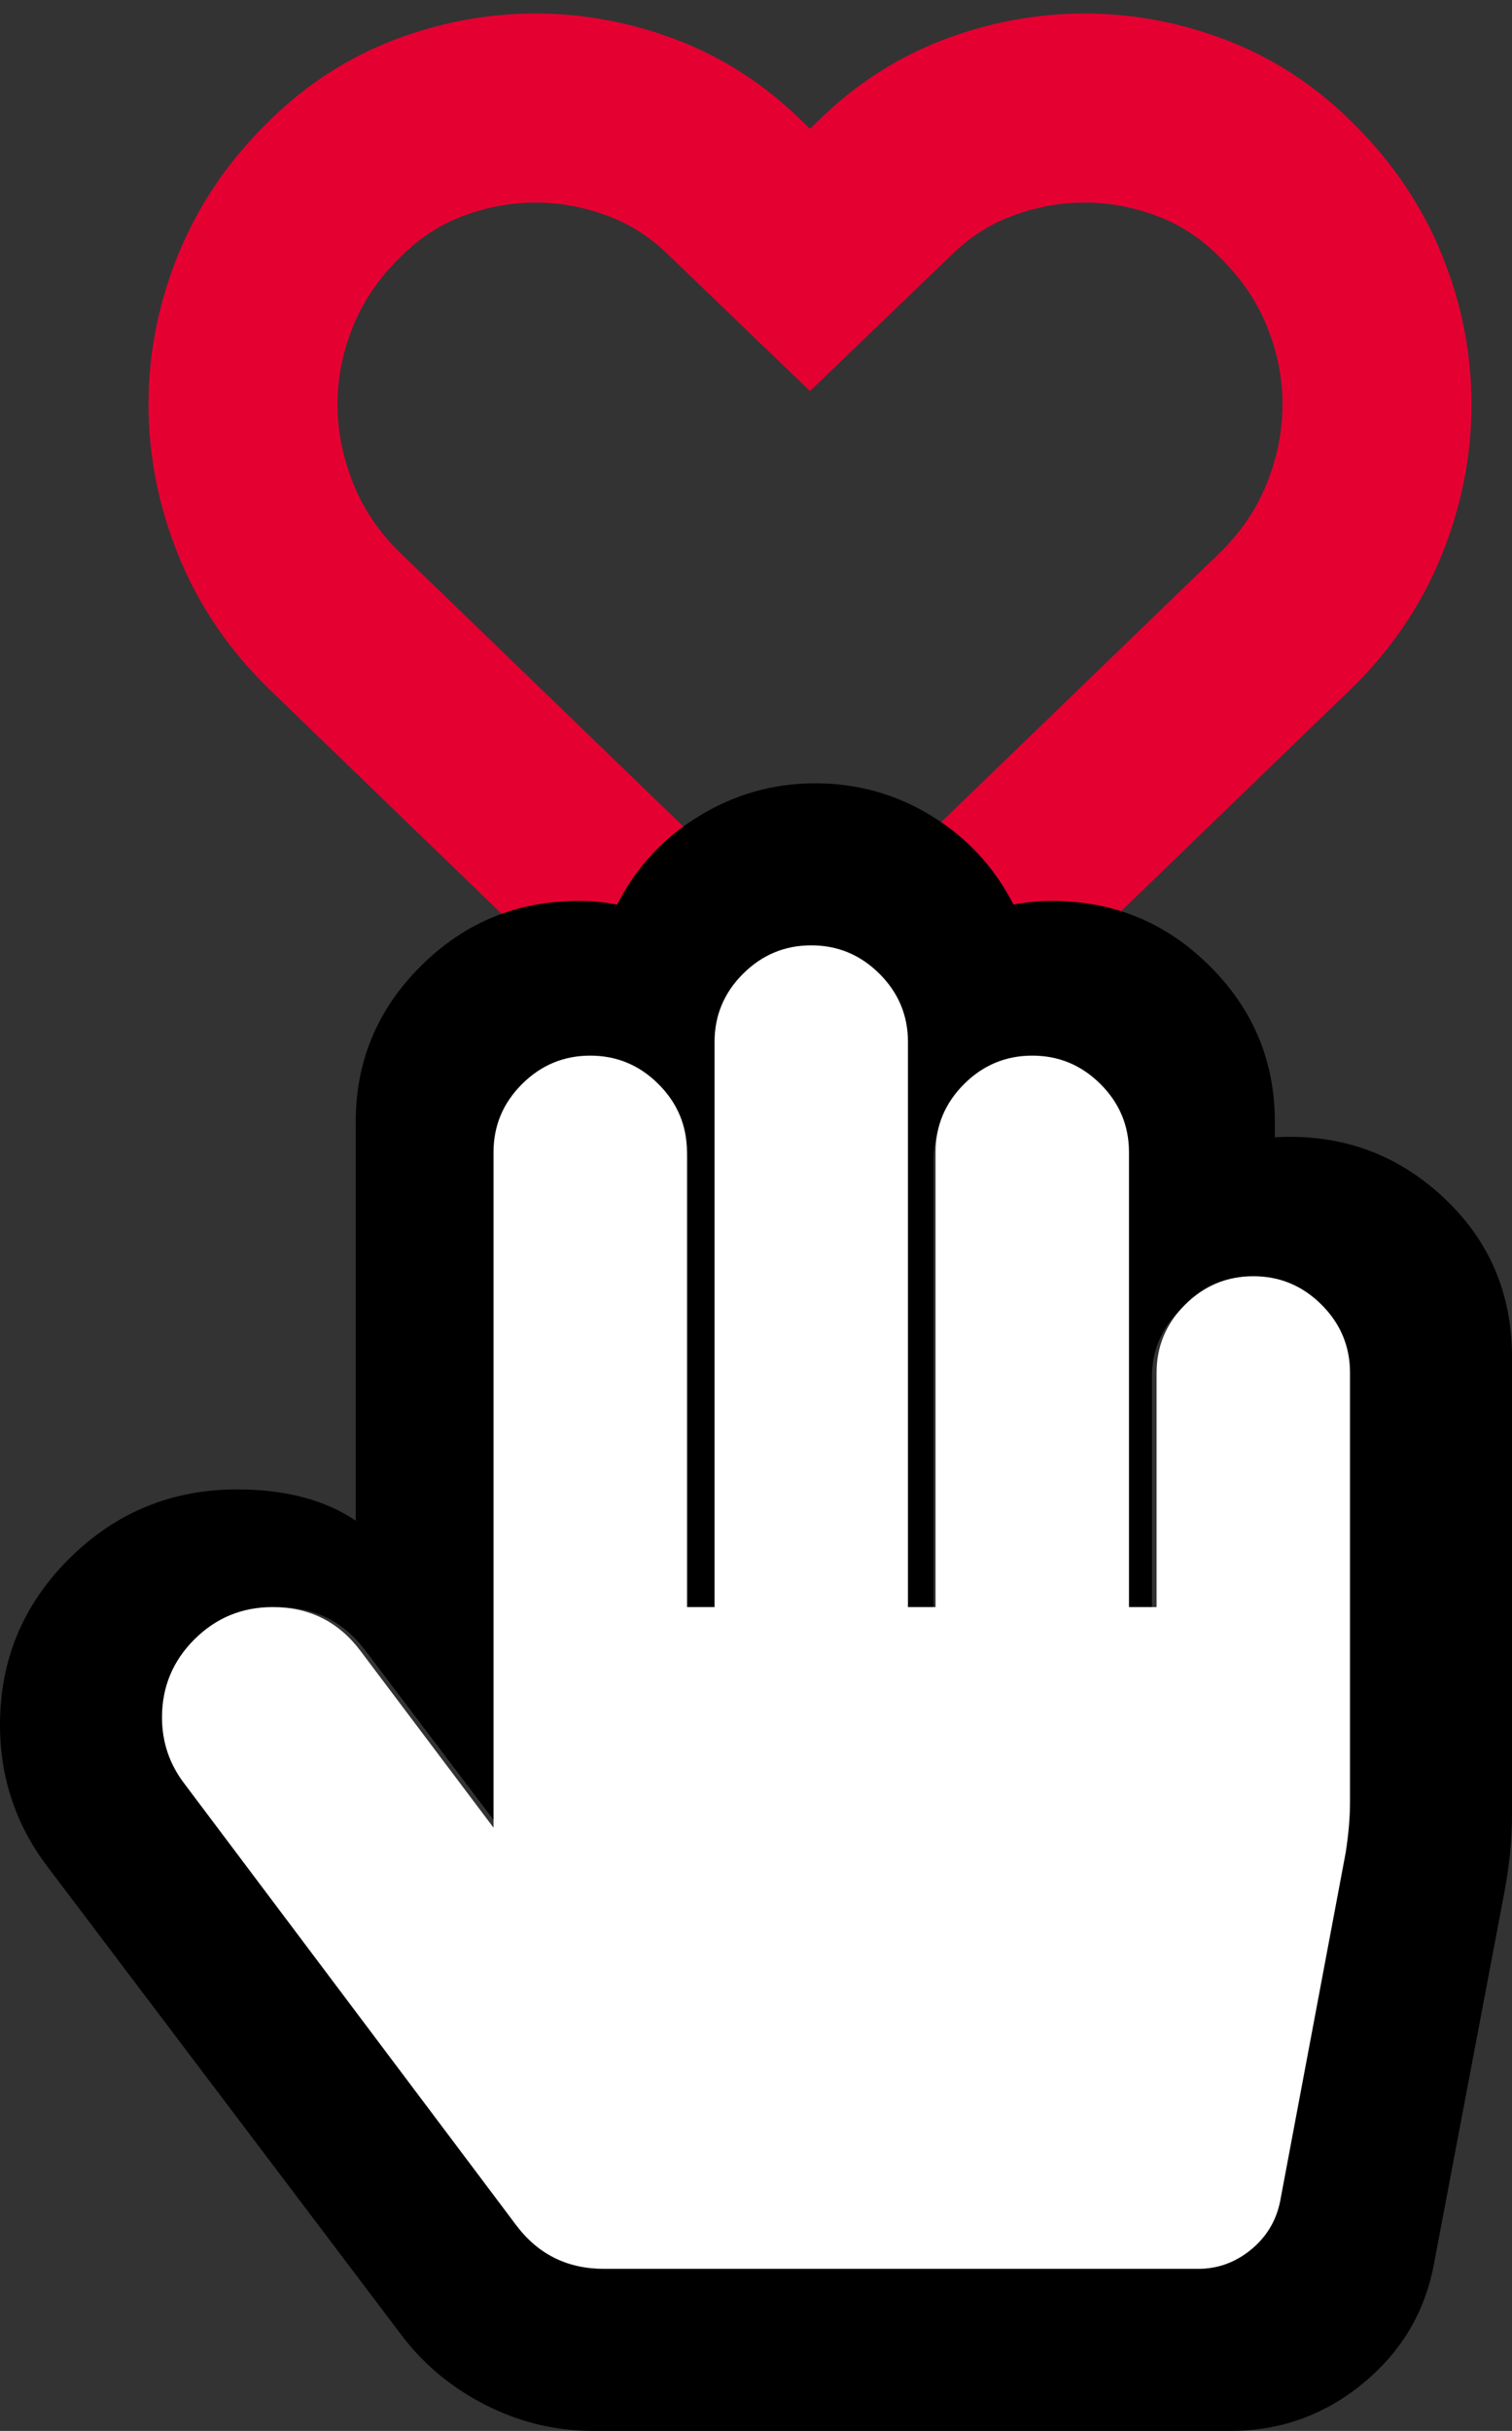 <?xml version="1.0" encoding="UTF-8" standalone="no"?>
<svg width="56px" height="90px" viewBox="0 0 56 90" version="1.1" xmlns="http://www.w3.org/2000/svg" xmlns:xlink="http://www.w3.org/1999/xlink">
    <rect x="0" y="0" width="56" height="90" fill="#333333" stroke="none"/>
    <!-- Generator: Sketch 47 (45396) - http://www.bohemiancoding.com/sketch -->
    <title>Group-Copy-14</title>
    <desc>Created with Sketch.</desc>
    <defs></defs>
    <g id="Page-1" stroke="none" stroke-width="1" fill="none" fill-rule="evenodd">
        <g id="wraptogive_logo" transform="translate(0, 3)">
            <g id="Group-Copy-14" transform="translate(0, 1)">
                <path d="M47.564,2.962 C46.545,1.958 45.392,1.213 44.103,0.728 C42.815,0.243 41.502,0 40.166,0 C38.83,0 37.517,0.243 36.228,0.728 C34.94,1.213 33.786,1.958 32.768,2.962 L30,5.623 L27.232,2.962 C26.214,1.958 25.06,1.213 23.772,0.728 C22.483,0.243 21.17,0 19.834,0 C18.498,0 17.185,0.243 15.897,0.728 C14.608,1.213 13.455,1.958 12.436,2.962 C11.291,4.067 10.432,5.314 9.859,6.703 C9.286,8.092 9,9.515 9,10.971 C9,12.427 9.286,13.858 9.859,15.264 C10.432,16.669 11.291,17.925 12.436,19.029 L30,36 L47.564,19.029 C48.709,17.925 49.568,16.669 50.141,15.264 C50.714,13.858 51,12.427 51,10.971 C51,9.515 50.714,8.092 50.141,6.703 C49.568,5.314 48.709,4.067 47.564,2.962 Z" id="Page-1-Copy-5" stroke="#E50032" stroke-width="7"></path>
                <g id="Group-Copy-2" transform="translate(0, 25)" fill-rule="nonzero">
                    <path d="M32.519,7.456 C31.824,6.766 30.992,6.421 30.023,6.421 C29.053,6.421 28.221,6.766 27.526,7.456 C26.831,8.146 26.483,8.971 26.483,9.933 L26.483,30.5 L25.472,30.5 L25.472,13.946 C25.472,12.984 25.124,12.159 24.429,11.469 C23.733,10.779 22.901,10.434 21.932,10.434 C20.963,10.434 20.13,10.779 19.435,11.469 C18.74,12.159 18.392,12.984 18.392,13.946 L18.392,30.5 L18.392,38.526 L13.525,32.099 C12.724,31.033 11.65,30.5 10.301,30.5 C9.185,30.5 8.231,30.892 7.441,31.676 C6.651,32.46 6.256,33.405 6.256,34.513 C6.256,35.412 6.53,36.217 7.078,36.927 L19.214,52.98 C20.015,54.046 21.089,54.579 22.438,54.579 L44.182,54.579 C44.898,54.579 45.541,54.349 46.109,53.889 C46.678,53.429 47.037,52.844 47.184,52.133 L49.586,39.436 C49.691,38.767 49.744,38.15 49.744,37.586 L49.744,21.972 C49.744,21.011 49.396,20.185 48.701,19.495 C48.006,18.805 47.173,18.461 46.204,18.461 C45.235,18.461 44.403,18.805 43.707,19.495 C43.012,20.185 42.665,21.011 42.665,21.972 L42.665,30.5 L41.653,30.5 L41.653,13.946 C41.653,12.984 41.306,12.159 40.61,11.469 C39.915,10.779 39.083,10.434 38.113,10.434 C37.144,10.434 36.312,10.779 35.617,11.469 C34.921,12.159 34.574,12.984 34.574,13.946 L34.574,30.5 L33.562,30.5 L33.562,9.933 C33.562,8.971 33.215,8.146 32.519,7.456 Z M25.873,1.225 C27.199,0.408 28.641,0 30.196,0 C31.752,0 33.187,0.403 34.502,1.208 C35.818,2.014 36.83,3.109 37.539,4.493 C37.974,4.403 38.454,4.357 38.98,4.357 C41.245,4.357 43.184,5.157 44.797,6.757 C46.409,8.357 47.216,10.28 47.216,12.527 L47.216,13.105 C49.618,12.969 51.682,13.695 53.409,15.284 C55.136,16.873 56,18.858 56,21.241 L56,38.193 C56,39.101 55.909,40.043 55.725,41.018 L53.118,54.771 C52.797,56.563 51.922,58.05 50.493,59.23 C49.063,60.41 47.422,61 45.569,61 L21.961,61 C20.588,61 19.279,60.688 18.032,60.064 C16.785,59.44 15.75,58.594 14.926,57.528 L1.75,40.099 C0.583,38.556 0,36.809 0,34.857 C0,32.452 0.858,30.398 2.574,28.696 C4.289,26.994 6.359,26.143 8.784,26.143 C10.569,26.143 12.033,26.529 13.176,27.3 L13.176,12.527 C13.176,10.28 13.983,8.357 15.596,6.757 C17.208,5.157 19.147,4.357 21.412,4.357 C21.938,4.357 22.418,4.403 22.853,4.493 C23.562,3.109 24.569,2.02 25.873,1.225 Z" id="Page-1" fill="#000000"></path>
                    <path d="M32.573,7.053 C31.869,6.351 31.027,6 30.047,6 C29.066,6 28.224,6.351 27.52,7.053 C26.817,7.755 26.465,8.595 26.465,9.573 L26.465,30.5 L25.442,30.5 L25.442,13.656 C25.442,12.678 25.09,11.838 24.387,11.136 C23.683,10.434 22.841,10.083 21.86,10.083 C20.88,10.083 20.038,10.434 19.334,11.136 C18.631,11.838 18.279,12.678 18.279,13.656 L18.279,30.5 L18.279,38.667 L13.355,32.127 C12.545,31.042 11.457,30.5 10.093,30.5 C8.963,30.5 7.999,30.899 7.199,31.696 C6.4,32.494 6,33.456 6,34.583 C6,35.498 6.277,36.317 6.831,37.04 L19.11,53.373 C19.921,54.458 21.008,55 22.372,55 L44.372,55 C45.097,55 45.747,54.766 46.323,54.298 C46.898,53.83 47.261,53.235 47.41,52.512 L49.84,39.592 C49.947,38.911 50,38.284 50,37.71 L50,21.823 C50,20.845 49.648,20.005 48.945,19.303 C48.241,18.601 47.399,18.25 46.419,18.25 C45.438,18.25 44.596,18.601 43.892,19.303 C43.189,20.005 42.837,20.845 42.837,21.823 L42.837,30.5 L41.814,30.5 L41.814,13.656 C41.814,12.678 41.462,11.838 40.759,11.136 C40.055,10.434 39.213,10.083 38.233,10.083 C37.252,10.083 36.41,10.434 35.706,11.136 C35.003,11.838 34.651,12.678 34.651,13.656 L34.651,30.5 L33.628,30.5 L33.628,9.573 C33.628,8.595 33.276,7.755 32.573,7.053 Z" id="Page-1-Copy-2" fill="#FFFFFF"></path>
                </g>
            </g>
        </g>
    </g>
</svg>